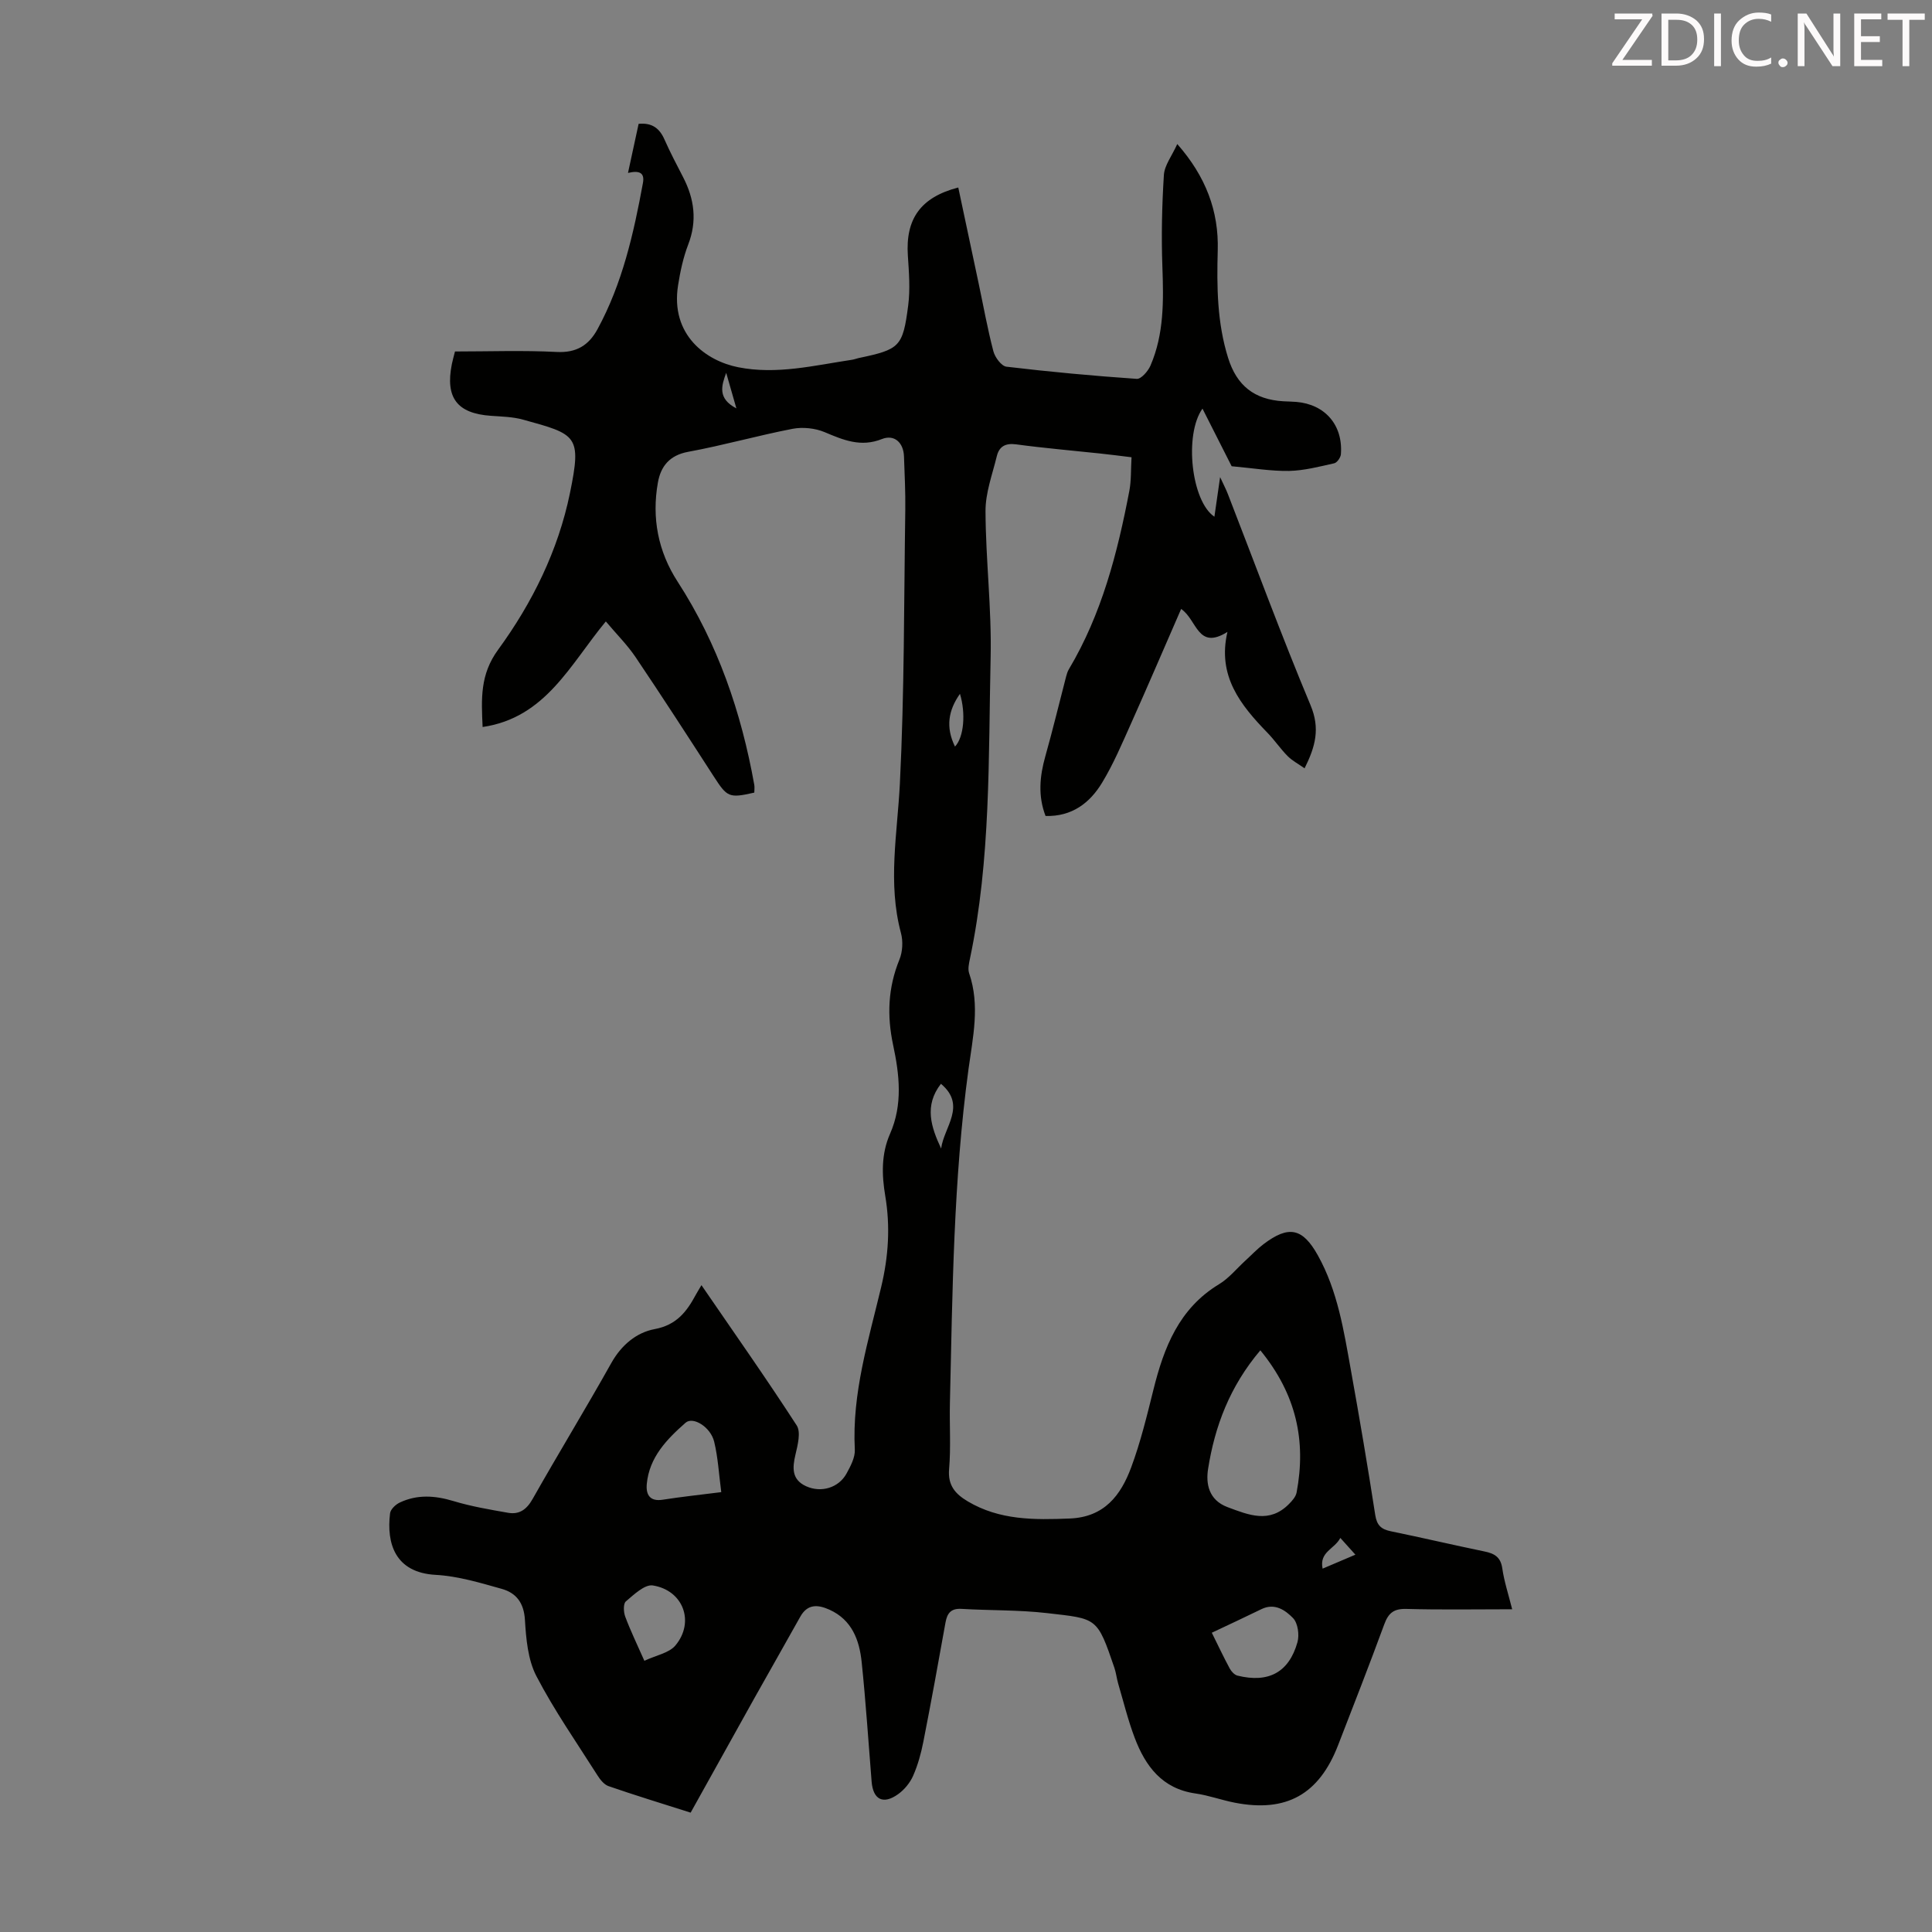 <svg enable-background="new 0 0 400 400" viewBox="0 0 400 400" xmlns="http://www.w3.org/2000/svg"><rect x="0" y="0" width="400" height="400" fill="#808080" stroke="none"/><path d="m255 96.53c-1.86-3.67-3.91-7.73-6.04-11.93-3.84 5.4-2.3 19.21 2.47 22.38.37-2.56.72-5.01 1.18-8.2.74 1.6 1.24 2.55 1.62 3.54 5.67 14.58 11.07 29.27 17.11 43.7 2 4.78 1.03 8.5-1.24 13.05-1.3-.92-2.56-1.57-3.51-2.53-1.49-1.5-2.69-3.3-4.17-4.82-5.57-5.74-10.43-11.76-8.29-20.89-6.21 3.89-6.27-2.52-9.59-4.75-3.48 7.97-6.85 15.85-10.35 23.67-1.87 4.17-3.66 8.42-6.02 12.31-2.52 4.16-6.21 7.03-11.7 6.88-1.59-4.14-1.22-8.21-.04-12.38 1.54-5.46 2.86-10.98 4.29-16.46.14-.53.3-1.08.58-1.54 6.8-11.42 10.06-24.06 12.52-36.94.41-2.16.3-4.42.45-6.95-2.37-.29-4.45-.56-6.53-.78-5.78-.62-11.58-1.11-17.35-1.89-2.24-.3-3.52.44-4.01 2.44-.92 3.78-2.36 7.6-2.34 11.4.04 10.06 1.28 20.13 1.06 30.17-.47 20.89.06 41.87-4.29 62.51-.2.97-.46 2.11-.16 2.98 2.29 6.67.76 13.29-.14 19.91-3.11 22.9-3.31 45.96-3.84 69-.11 4.59.22 9.2-.17 13.76-.29 3.39 1.3 5.14 3.86 6.67 6.6 3.92 13.78 3.85 21.14 3.55 7.15-.29 10.55-4.81 12.69-10.56 1.94-5.21 3.26-10.67 4.61-16.09 2.18-8.78 5.3-16.83 13.58-21.85 2.07-1.25 3.67-3.26 5.49-4.92 1.24-1.13 2.4-2.37 3.73-3.38 5.23-3.97 8.1-3.33 11.25 2.32 4.11 7.38 5.37 15.59 6.83 23.72 1.8 9.99 3.5 20.01 5.05 30.04.34 2.17 1.26 2.96 3.26 3.37 6.46 1.32 12.88 2.84 19.34 4.17 2.06.42 3.36 1.14 3.7 3.49.39 2.72 1.27 5.37 2.05 8.48-7.63 0-14.78.13-21.91-.07-2.59-.07-3.71.84-4.57 3.18-3.08 8.39-6.34 16.72-9.57 25.05-3.95 10.19-10.71 13.96-21.37 11.89-2.74-.53-5.4-1.52-8.15-1.91-6.9-.98-10.36-5.65-12.59-11.54-1.38-3.64-2.31-7.46-3.41-11.2-.31-1.07-.43-2.21-.78-3.26-3.59-10.54-3.57-10.15-13.92-11.34-5.87-.68-11.82-.53-17.73-.88-2.16-.13-2.97.86-3.32 2.8-1.48 8.25-2.97 16.49-4.59 24.71-.47 2.39-1.13 4.8-2.11 7.03-.64 1.46-1.81 2.89-3.11 3.82-3.09 2.22-5.18 1.15-5.49-2.58-.67-8.25-1.2-16.52-2.06-24.75-.47-4.58-2.02-8.77-6.69-10.87-2.35-1.05-4.51-1.24-6.02 1.46-3.14 5.64-6.36 11.25-9.51 16.88-4.4 7.87-8.77 15.75-13.19 23.69-6.19-1.97-11.63-3.63-17-5.49-.92-.32-1.73-1.34-2.29-2.23-4.31-6.8-8.95-13.44-12.65-20.56-1.76-3.39-2.13-7.7-2.37-11.64-.21-3.51-1.8-5.57-4.79-6.41-4.49-1.26-9.08-2.65-13.68-2.9-8.43-.46-10.22-6.53-9.45-12.75.1-.83 1.15-1.82 2-2.22 3.61-1.71 7.27-1.47 11.09-.32 3.7 1.12 7.55 1.77 11.36 2.44 2.33.4 3.84-.7 5.06-2.86 5.34-9.44 11-18.7 16.3-28.16 2.08-3.71 5.2-6.31 8.96-7.01 4.56-.85 6.66-3.63 8.55-7.15.31-.57.66-1.11 1.15-1.95 6.71 9.79 13.41 19.29 19.72 29.04.9 1.4.2 4.08-.26 6.05-.66 2.78-.77 5.18 2.21 6.54 3.13 1.42 6.75.31 8.36-2.62.84-1.54 1.81-3.35 1.72-4.98-.61-11.63 2.83-22.59 5.46-33.65 1.51-6.32 1.91-12.51.84-18.88-.73-4.32-.84-8.68.99-12.83 2.67-6.05 1.95-12.28.64-18.4-1.3-6.1-1.06-11.88 1.31-17.69.66-1.62.77-3.8.31-5.5-2.77-10.33-.74-20.57-.22-30.92.94-18.86.84-37.78 1.12-56.68.05-3.69-.14-7.38-.27-11.07-.1-2.85-1.99-4.61-4.57-3.59-4.37 1.74-7.97.21-11.86-1.43-1.98-.83-4.52-1.09-6.63-.69-7.24 1.4-14.36 3.43-21.6 4.76-3.9.71-5.7 3.03-6.29 6.37-1.3 7.3.03 14.26 4.08 20.51 8.34 12.88 13.18 27.05 15.87 42.04.1.54.01 1.1.01 1.64-5.24 1.19-5.6.98-8.41-3.37-5.34-8.27-10.68-16.53-16.18-24.69-1.73-2.56-3.96-4.77-6.15-7.38-7.4 8.93-12.46 19.94-25.51 21.86-.26-5.83-.57-10.84 3.22-16.02 7.07-9.68 12.43-20.56 14.86-32.4 2.46-11.99 1.41-12.15-9.71-15.22-2.13-.59-4.42-.63-6.64-.79-7.01-.49-9.49-3.73-8.1-10.7.15-.76.37-1.5.65-2.62 7.03 0 14.07-.26 21.08.1 4.08.21 6.62-1.4 8.42-4.7 5.15-9.46 7.49-19.81 9.41-30.27.38-2.06-.62-2.68-3.09-2.1.75-3.46 1.48-6.81 2.2-10.16 2.81-.27 4.35.95 5.37 3.28 1.17 2.65 2.53 5.22 3.86 7.8 2.31 4.49 2.92 9.02 1.04 13.9-1.03 2.68-1.65 5.57-2.1 8.43-1.65 10.37 5.88 15.68 12.43 16.98 8 1.59 15.79-.38 23.62-1.55.44-.07.86-.24 1.3-.34 8.53-1.8 9.18-2.29 10.29-10.89.44-3.39.16-6.91-.07-10.35-.5-7.57 2.64-12.06 10.44-14.08 1.41 6.61 2.82 13.22 4.21 19.82 1 4.7 1.84 9.44 3.06 14.09.33 1.26 1.67 3.07 2.71 3.19 8.97 1.07 17.97 1.9 26.98 2.52.9.06 2.33-1.59 2.83-2.74 2.83-6.55 2.72-13.46 2.47-20.45-.23-6.34-.09-12.71.31-19.03.13-2.01 1.66-3.93 2.77-6.4 5.94 6.76 8.61 13.91 8.38 22.04-.21 7.52-.13 14.98 2.15 22.25 1.79 5.73 5.43 8.62 11.44 8.97.89.05 1.79.06 2.68.13 5.95.5 9.68 4.8 9.23 10.82-.05.69-.79 1.76-1.39 1.89-3.08.69-6.21 1.51-9.34 1.58-3.76.06-7.52-.58-11.89-.97zm5.94 183.04c-6.35 7.5-9.43 15.75-10.82 24.56-.47 2.97.06 6.42 4.04 7.91 4.42 1.65 8.66 3.41 12.68-.62.68-.68 1.45-1.54 1.61-2.43 2-10.63-.02-20.27-7.51-29.42zm-10.05 58.47c1.33 2.68 2.46 5.09 3.72 7.42.33.61.97 1.3 1.6 1.46 6.41 1.58 10.64-.66 12.41-6.9.43-1.52.1-3.96-.9-5-1.58-1.63-3.79-3.21-6.54-1.87-3.29 1.61-6.61 3.15-10.29 4.89zm-101.56-29.11c-.49-3.7-.67-7.15-1.47-10.45-.74-3.04-4.38-5.28-5.93-3.91-3.87 3.41-7.51 7.14-8.02 12.67-.2 2.15.58 3.69 3.31 3.26 3.74-.59 7.51-.99 12.11-1.57zm-15.92 34.92c2.43-1.15 5.12-1.6 6.44-3.19 4.04-4.86 1.61-11.41-4.69-12.41-1.68-.26-3.91 1.89-5.58 3.3-.56.47-.49 2.2-.14 3.14 1.08 2.9 2.44 5.71 3.97 9.16zm61.44-106.06c.57-4.43 5.34-8.9-.04-13.4-3.53 4.55-2.03 8.98.04 13.4zm2.87-83.22c1.86-1.97 2.25-6.9 1.03-10.92-2.39 3.39-3.01 6.87-1.03 10.92zm82.9 167.31c-1.26-1.4-2.1-2.33-3.12-3.47-1.18 2.32-4.4 2.86-3.67 6.36 2.31-.99 4.29-1.83 6.79-2.89zm-128.16-237.33c-.86-2.99-1.48-5.17-2.11-7.36-.98 2.68-1.83 5.31 2.11 7.36z" fill="#010100"/><g fill="#fcfafa"><path d="m342.2 3.2-6.3 9.2h6.1v1.2h-8.2v-.5l6.2-9.1h-5.7v-1.2h7.8v.4z"/><path d="m344 13.7v-10.9h3.1c1.6 0 3 .5 4.1 1.4 1.1 1 1.6 2.2 1.6 3.9s-.5 3-1.6 4-2.5 1.5-4.2 1.5h-3zm1.4-9.6v8.4h1.6c1.4 0 2.5-.4 3.2-1.1.8-.8 1.2-1.8 1.2-3.2s-.4-2.4-1.2-3.1-1.8-1-3.1-1z"/><path d="m356.3 2.8v10.9h-1.4v-10.9z"/><path d="m366.6 13.2c-.8.4-1.8.6-3 .6-1.6 0-2.8-.5-3.7-1.5s-1.4-2.3-1.4-3.9c0-1.7.5-3.2 1.6-4.2s2.4-1.6 4-1.6c1 0 1.9.1 2.6.4v1.5c-.8-.4-1.6-.6-2.6-.6-1.2 0-2.2.4-3 1.2s-1.1 1.9-1.1 3.3c0 1.3.4 2.3 1.1 3.1s1.6 1.1 2.8 1.1c1.1 0 2-.2 2.8-.7v1.3z"/><path d="m368.2 13c0-.3.1-.5.3-.6.2-.2.4-.3.6-.3.3 0 .5.1.7.3s.3.4.3.6-.1.5-.3.6c-.2.2-.4.3-.7.3s-.5-.1-.6-.3c-.2-.2-.3-.4-.3-.6z"/><path d="m381.1 13.7h-1.7l-5.5-8.4c-.2-.2-.3-.5-.4-.7 0 .2.1.8.1 1.5v7.6h-1.4v-10.9h1.8l5.3 8.3c.3.4.4.6.4.8 0-.3-.1-.8-.1-1.6v-7.5h1.4v10.9z"/><path d="m389.7 13.7h-5.8v-10.9h5.6v1.2h-4.2v3.5h3.9v1.2h-3.9v3.7h4.4z"/><path d="m398.4 4.1h-3.1v9.6h-1.4v-9.6h-3.1v-1.3h7.7v1.3z"/></g></svg>